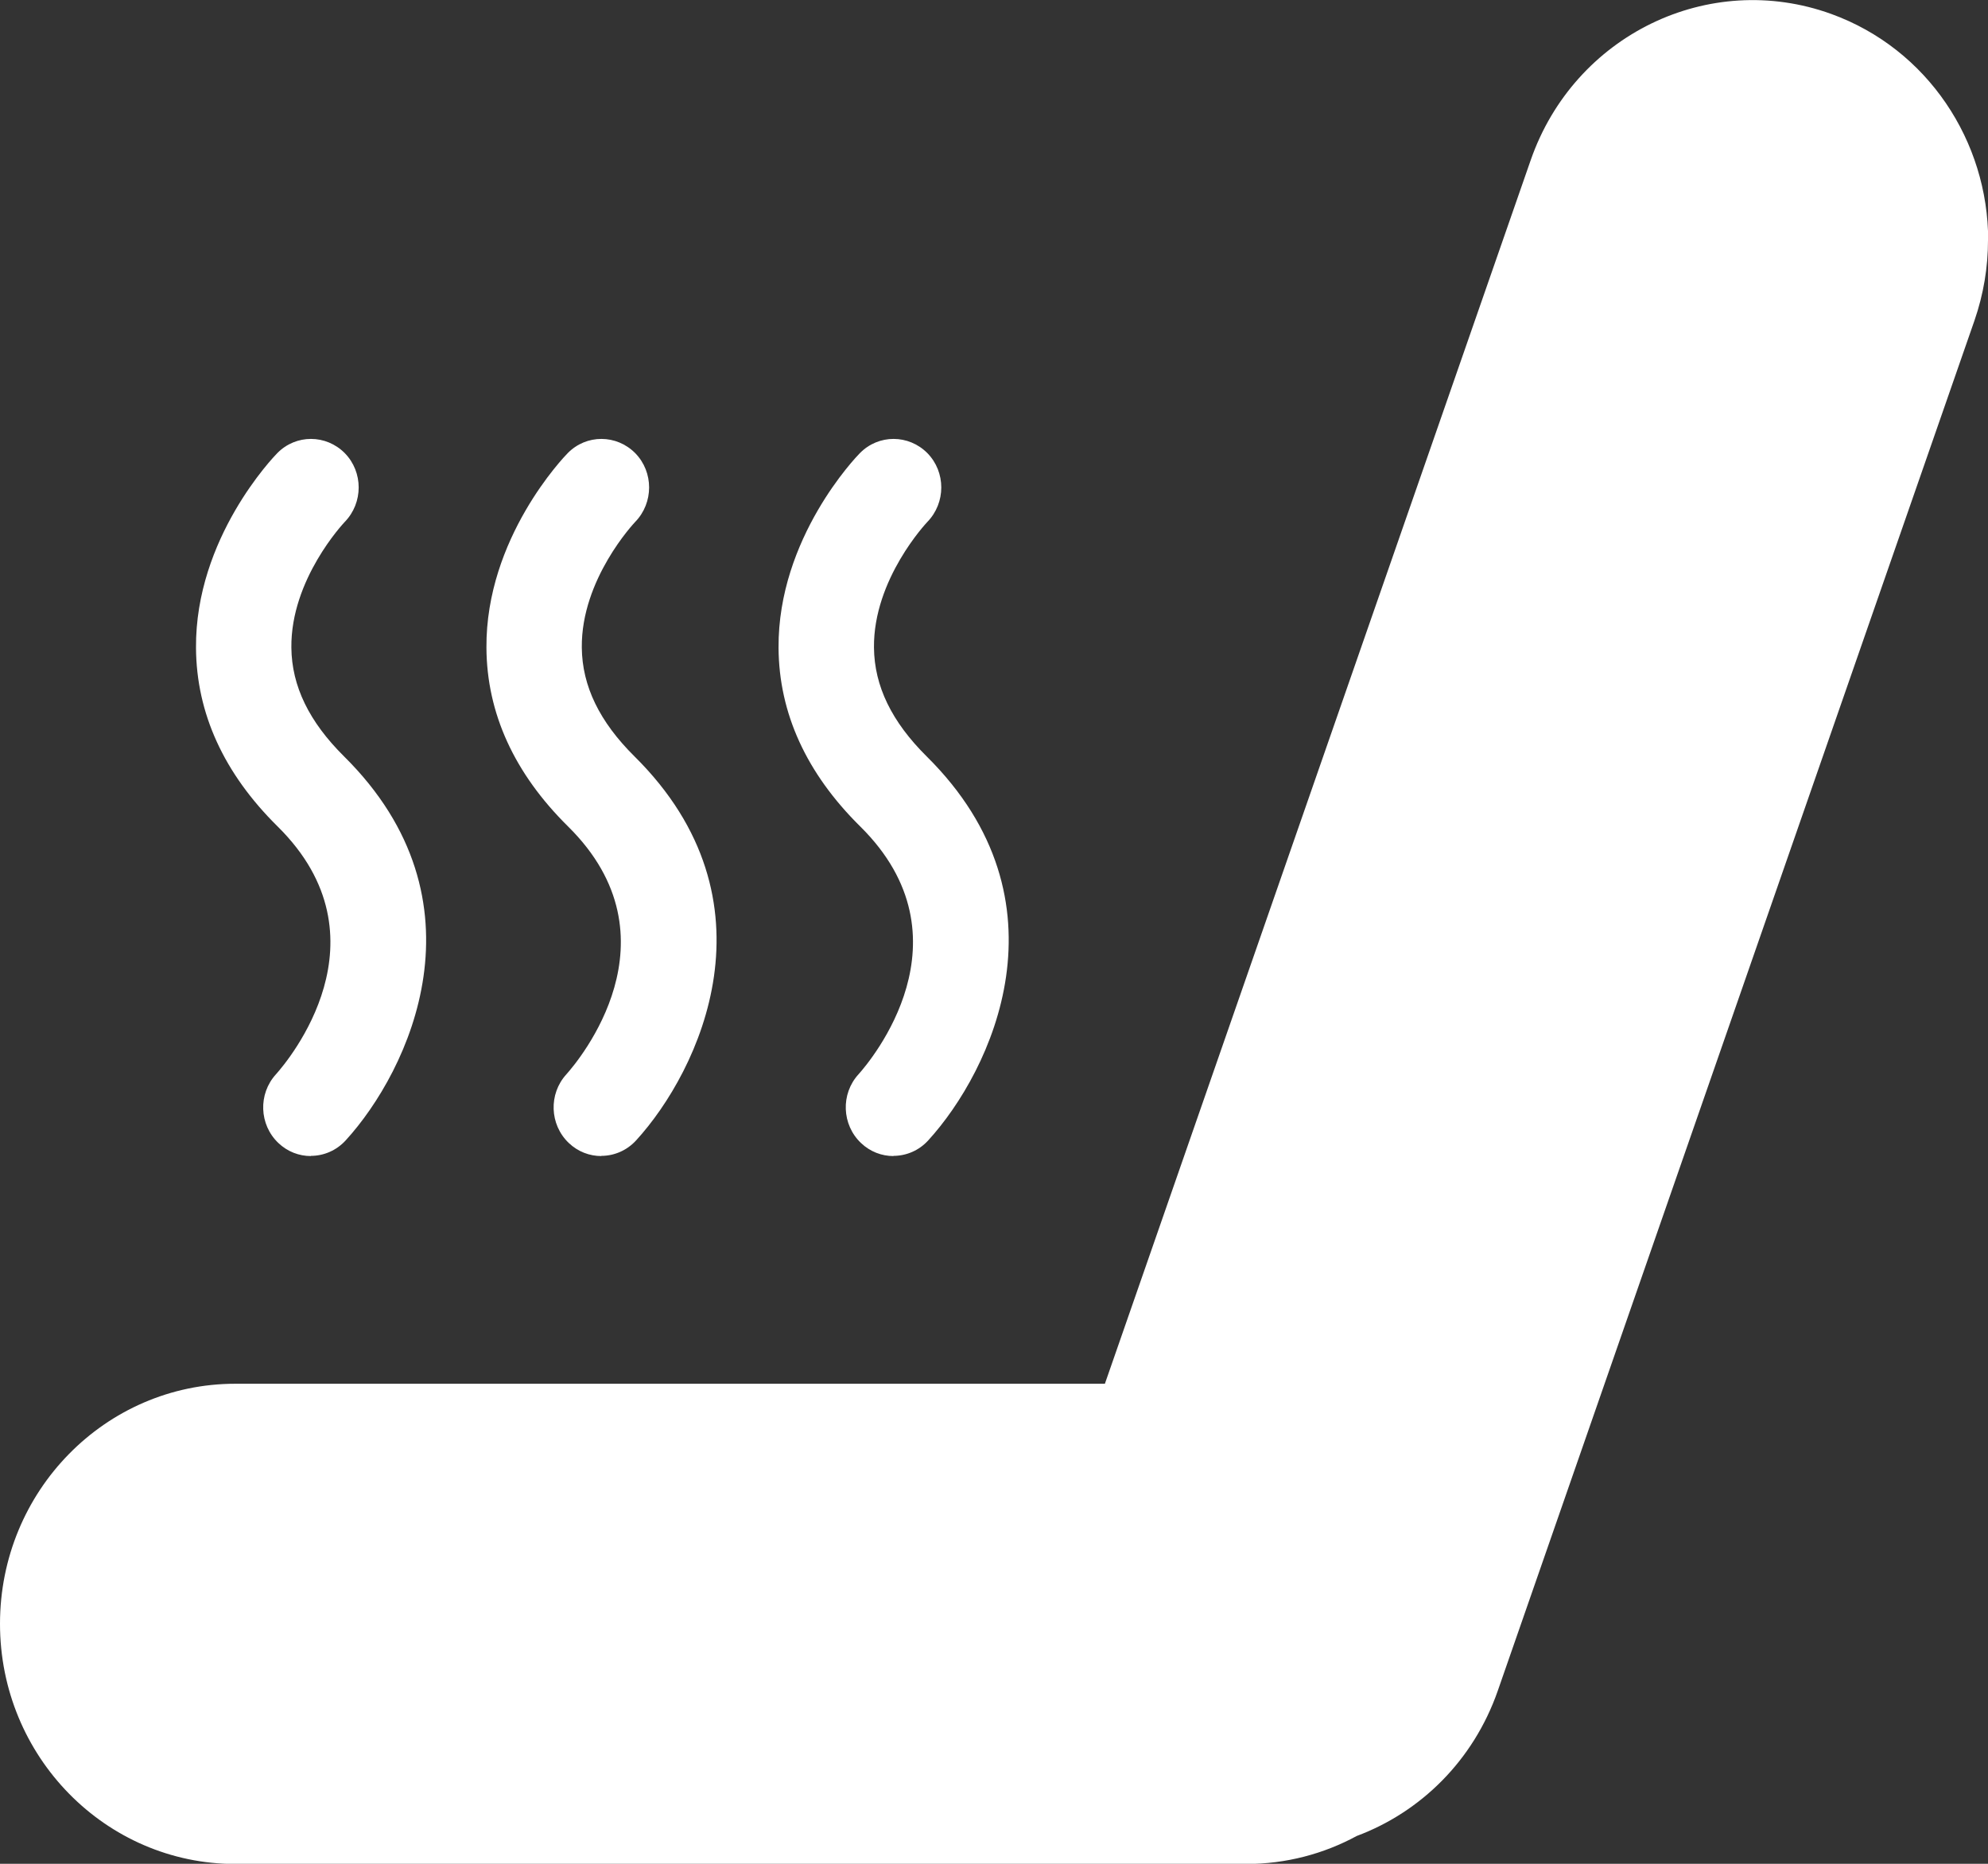 <svg width="32" height="30" viewBox="0 0 32 30" fill="none" xmlns="http://www.w3.org/2000/svg">
<rect x="0" y="0" width="32" height="30" fill="#333333" stroke="none"/>
<g clip-path="url(#clip0_99_3835)">
<path d="M32 3.869C32 4.299 31.929 4.734 31.782 5.16L24.109 27.215C23.716 28.343 22.862 29.17 21.839 29.552C21.308 29.84 20.7 30.003 20.058 30.003H3.79C1.699 30.003 0 28.273 0 26.137C0 25.068 0.424 24.103 1.109 23.405C1.794 22.706 2.743 22.273 3.787 22.273H17.785L24.64 2.575C25.341 0.564 27.506 -0.489 29.478 0.225C31.032 0.789 32.003 2.278 32.003 3.869H32Z" fill="#FFFFFF"/>
<path d="M5.004 18.608C4.816 18.608 4.629 18.539 4.481 18.398C4.171 18.104 4.153 17.608 4.442 17.292C4.635 17.076 6.297 15.108 4.469 13.303C3.603 12.448 3.161 11.48 3.155 10.427C3.142 8.66 4.408 7.35 4.463 7.294C4.764 6.987 5.249 6.99 5.55 7.294C5.848 7.598 5.848 8.093 5.55 8.4C5.532 8.419 4.678 9.324 4.69 10.424C4.696 11.044 4.976 11.618 5.538 12.175C7.891 14.504 6.586 17.236 5.566 18.354C5.415 18.52 5.209 18.605 5.004 18.605V18.608Z" fill="#FFFFFF"/>
<path d="M9.679 18.608C9.491 18.608 9.304 18.539 9.156 18.398C8.846 18.104 8.828 17.608 9.117 17.292C9.31 17.076 10.972 15.108 9.144 13.303C8.278 12.448 7.836 11.48 7.83 10.427C7.817 8.66 9.083 7.35 9.138 7.294C9.439 6.987 9.924 6.99 10.225 7.294C10.523 7.598 10.523 8.093 10.225 8.4C10.207 8.419 9.353 9.324 9.365 10.424C9.371 11.044 9.651 11.618 10.213 12.175C12.566 14.504 11.261 17.236 10.241 18.354C10.09 18.52 9.884 18.605 9.679 18.605V18.608Z" fill="#FFFFFF"/>
<path d="M14.381 18.608C14.194 18.608 14.007 18.539 13.859 18.398C13.549 18.104 13.53 17.608 13.819 17.292C14.013 17.076 15.674 15.108 13.847 13.303C12.981 12.448 12.538 11.48 12.532 10.427C12.52 8.66 13.785 7.35 13.841 7.294C14.142 6.987 14.627 6.99 14.928 7.294C15.226 7.598 15.226 8.093 14.928 8.4C14.916 8.413 14.056 9.321 14.068 10.424C14.074 11.044 14.354 11.618 14.916 12.175C17.269 14.504 15.963 17.236 14.943 18.354C14.793 18.52 14.587 18.605 14.381 18.605V18.608Z" fill="#FFFFFF"/>
</g>
<defs>
<clipPath id="clip0_99_3835">
<rect width="32" height="30" fill="#FFFFFF"/>
</clipPath>
</defs>
</svg>

